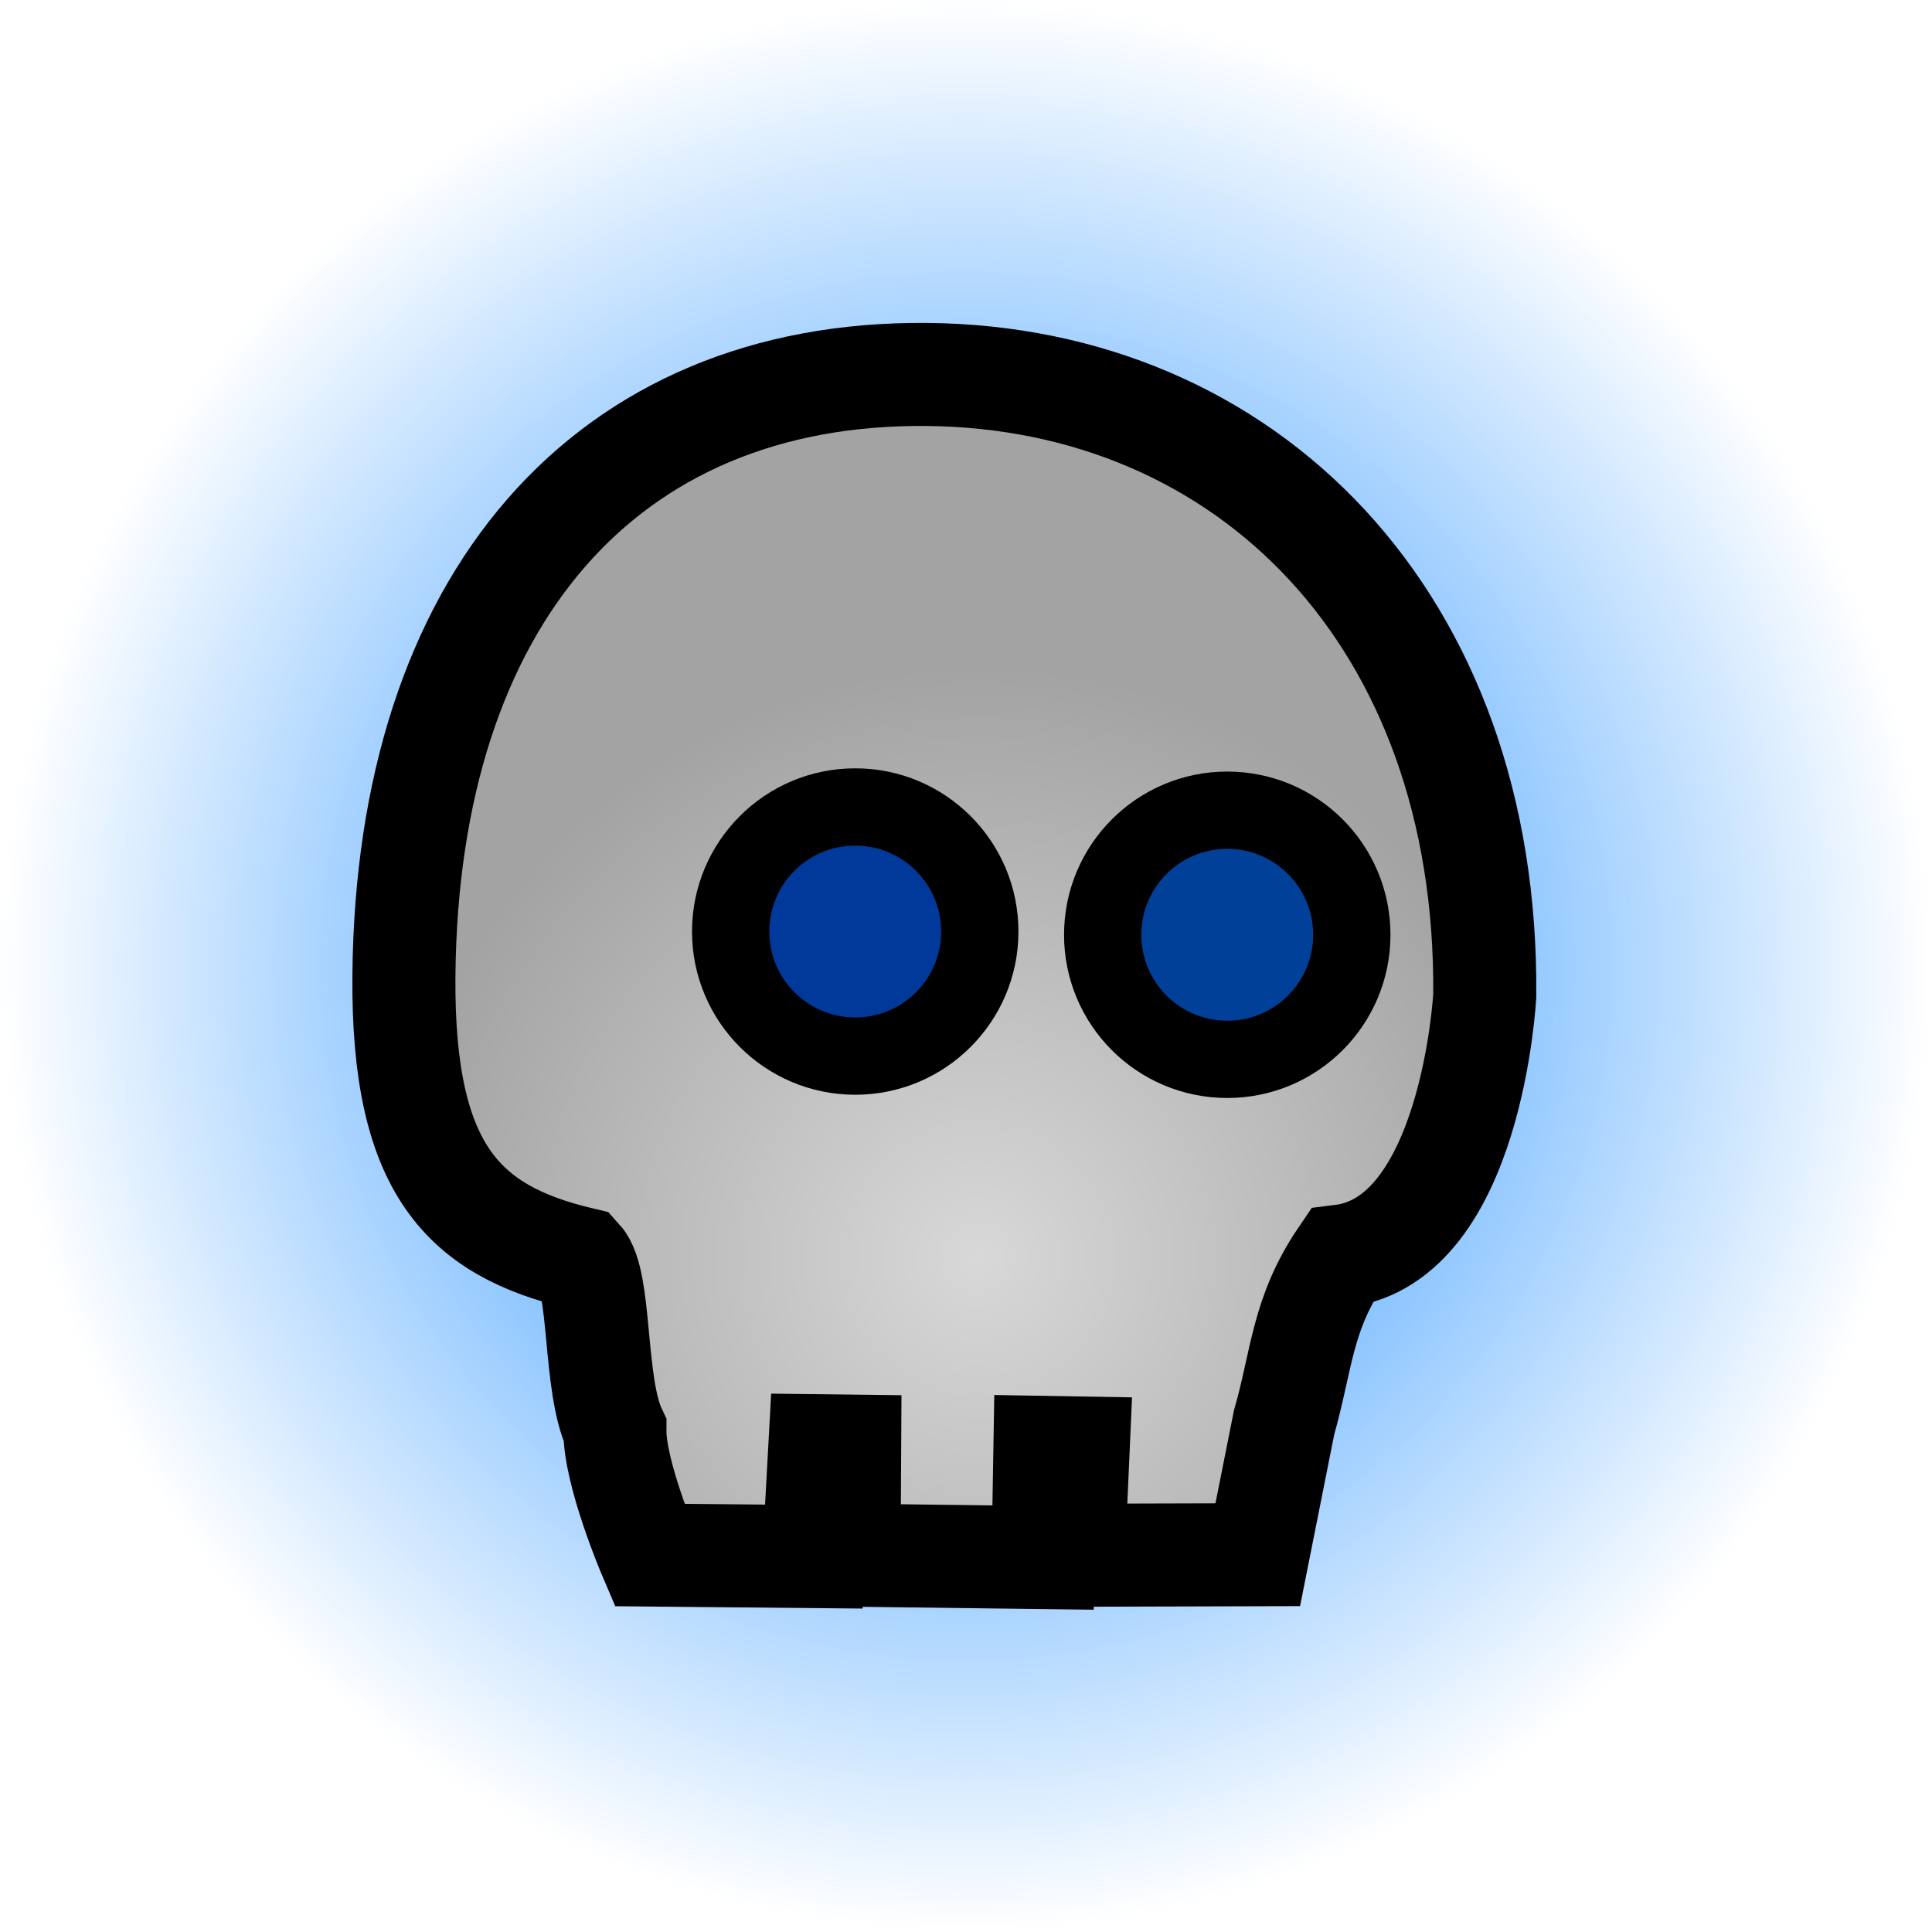 <svg version="1.1" xmlns="http://www.w3.org/2000/svg" xmlns:xlink="http://www.w3.org/1999/xlink" width="37.5" height="37.5" viewBox="0,0,37.5,37.5"><defs><radialGradient cx="240" cy="180" r="18.75" gradientUnits="userSpaceOnUse" id="color-1"><stop offset="0" stop-color="#007eff"/><stop offset="1" stop-color="#007eff" stop-opacity="0"/></radialGradient><radialGradient cx="240.224" cy="185.664" r="11.482" gradientUnits="userSpaceOnUse" id="color-2"><stop offset="0" stop-color="#d8d8d8"/><stop offset="1" stop-color="#a3a3a3"/></radialGradient></defs><g transform="translate(-221.25,-161.25)"><g data-paper-data="{&quot;isPaintingLayer&quot;:true}" fill-rule="nonzero" stroke-linecap="butt" stroke-linejoin="miter" stroke-miterlimit="10" stroke-dasharray="" stroke-dashoffset="0" style="mix-blend-mode: normal"><path d="M221.25,180c0,-10.355 8.395,-18.75 18.75,-18.75c10.355,0 18.75,8.395 18.75,18.75c0,10.355 -8.395,18.75 -18.75,18.75c-10.355,0 -18.75,-8.395 -18.75,-18.75z" fill="url(#color-1)" stroke="none" stroke-width="NaN"/><path d="M245.663,191.427l-3.577,0.01l0.092,-2.082l-0.646,-0.011l-0.036,2.138l-3.766,-0.047l0.012,-2.116l-0.578,-0.007l-0.118,2.151l-3.191,-0.03c0,0 -0.677,-1.586 -0.67,-2.425c-0.417,-0.886 -0.26,-2.887 -0.661,-3.33c-2.26,-0.538 -3.467,-1.704 -3.434,-5.492c0.064,-7.304 3.922,-11.722 10.144,-11.668c6.222,0.054 10.899,4.75 10.835,12.053c0,0 -0.248,4.745 -2.785,5.06c-0.767,1.129 -0.763,2.02 -1.11,3.229z" fill="url(#color-2)" stroke="#000000" stroke-width="2"/><path d="M235.432,179.331c0,-1.336 1.083,-2.418 2.418,-2.418c1.336,0 2.418,1.083 2.418,2.418c0,1.336 -1.083,2.418 -2.418,2.418c-1.336,0 -2.418,-1.083 -2.418,-2.418z" fill="#003999" stroke="#000000" stroke-width="1.5"/><path d="M242.653,179.394c0,-1.336 1.083,-2.418 2.418,-2.418c1.336,0 2.418,1.083 2.418,2.418c0,1.336 -1.083,2.418 -2.418,2.418c-1.336,0 -2.418,-1.083 -2.418,-2.418z" fill="#004099" stroke="#000000" stroke-width="1.5"/></g></g></svg>